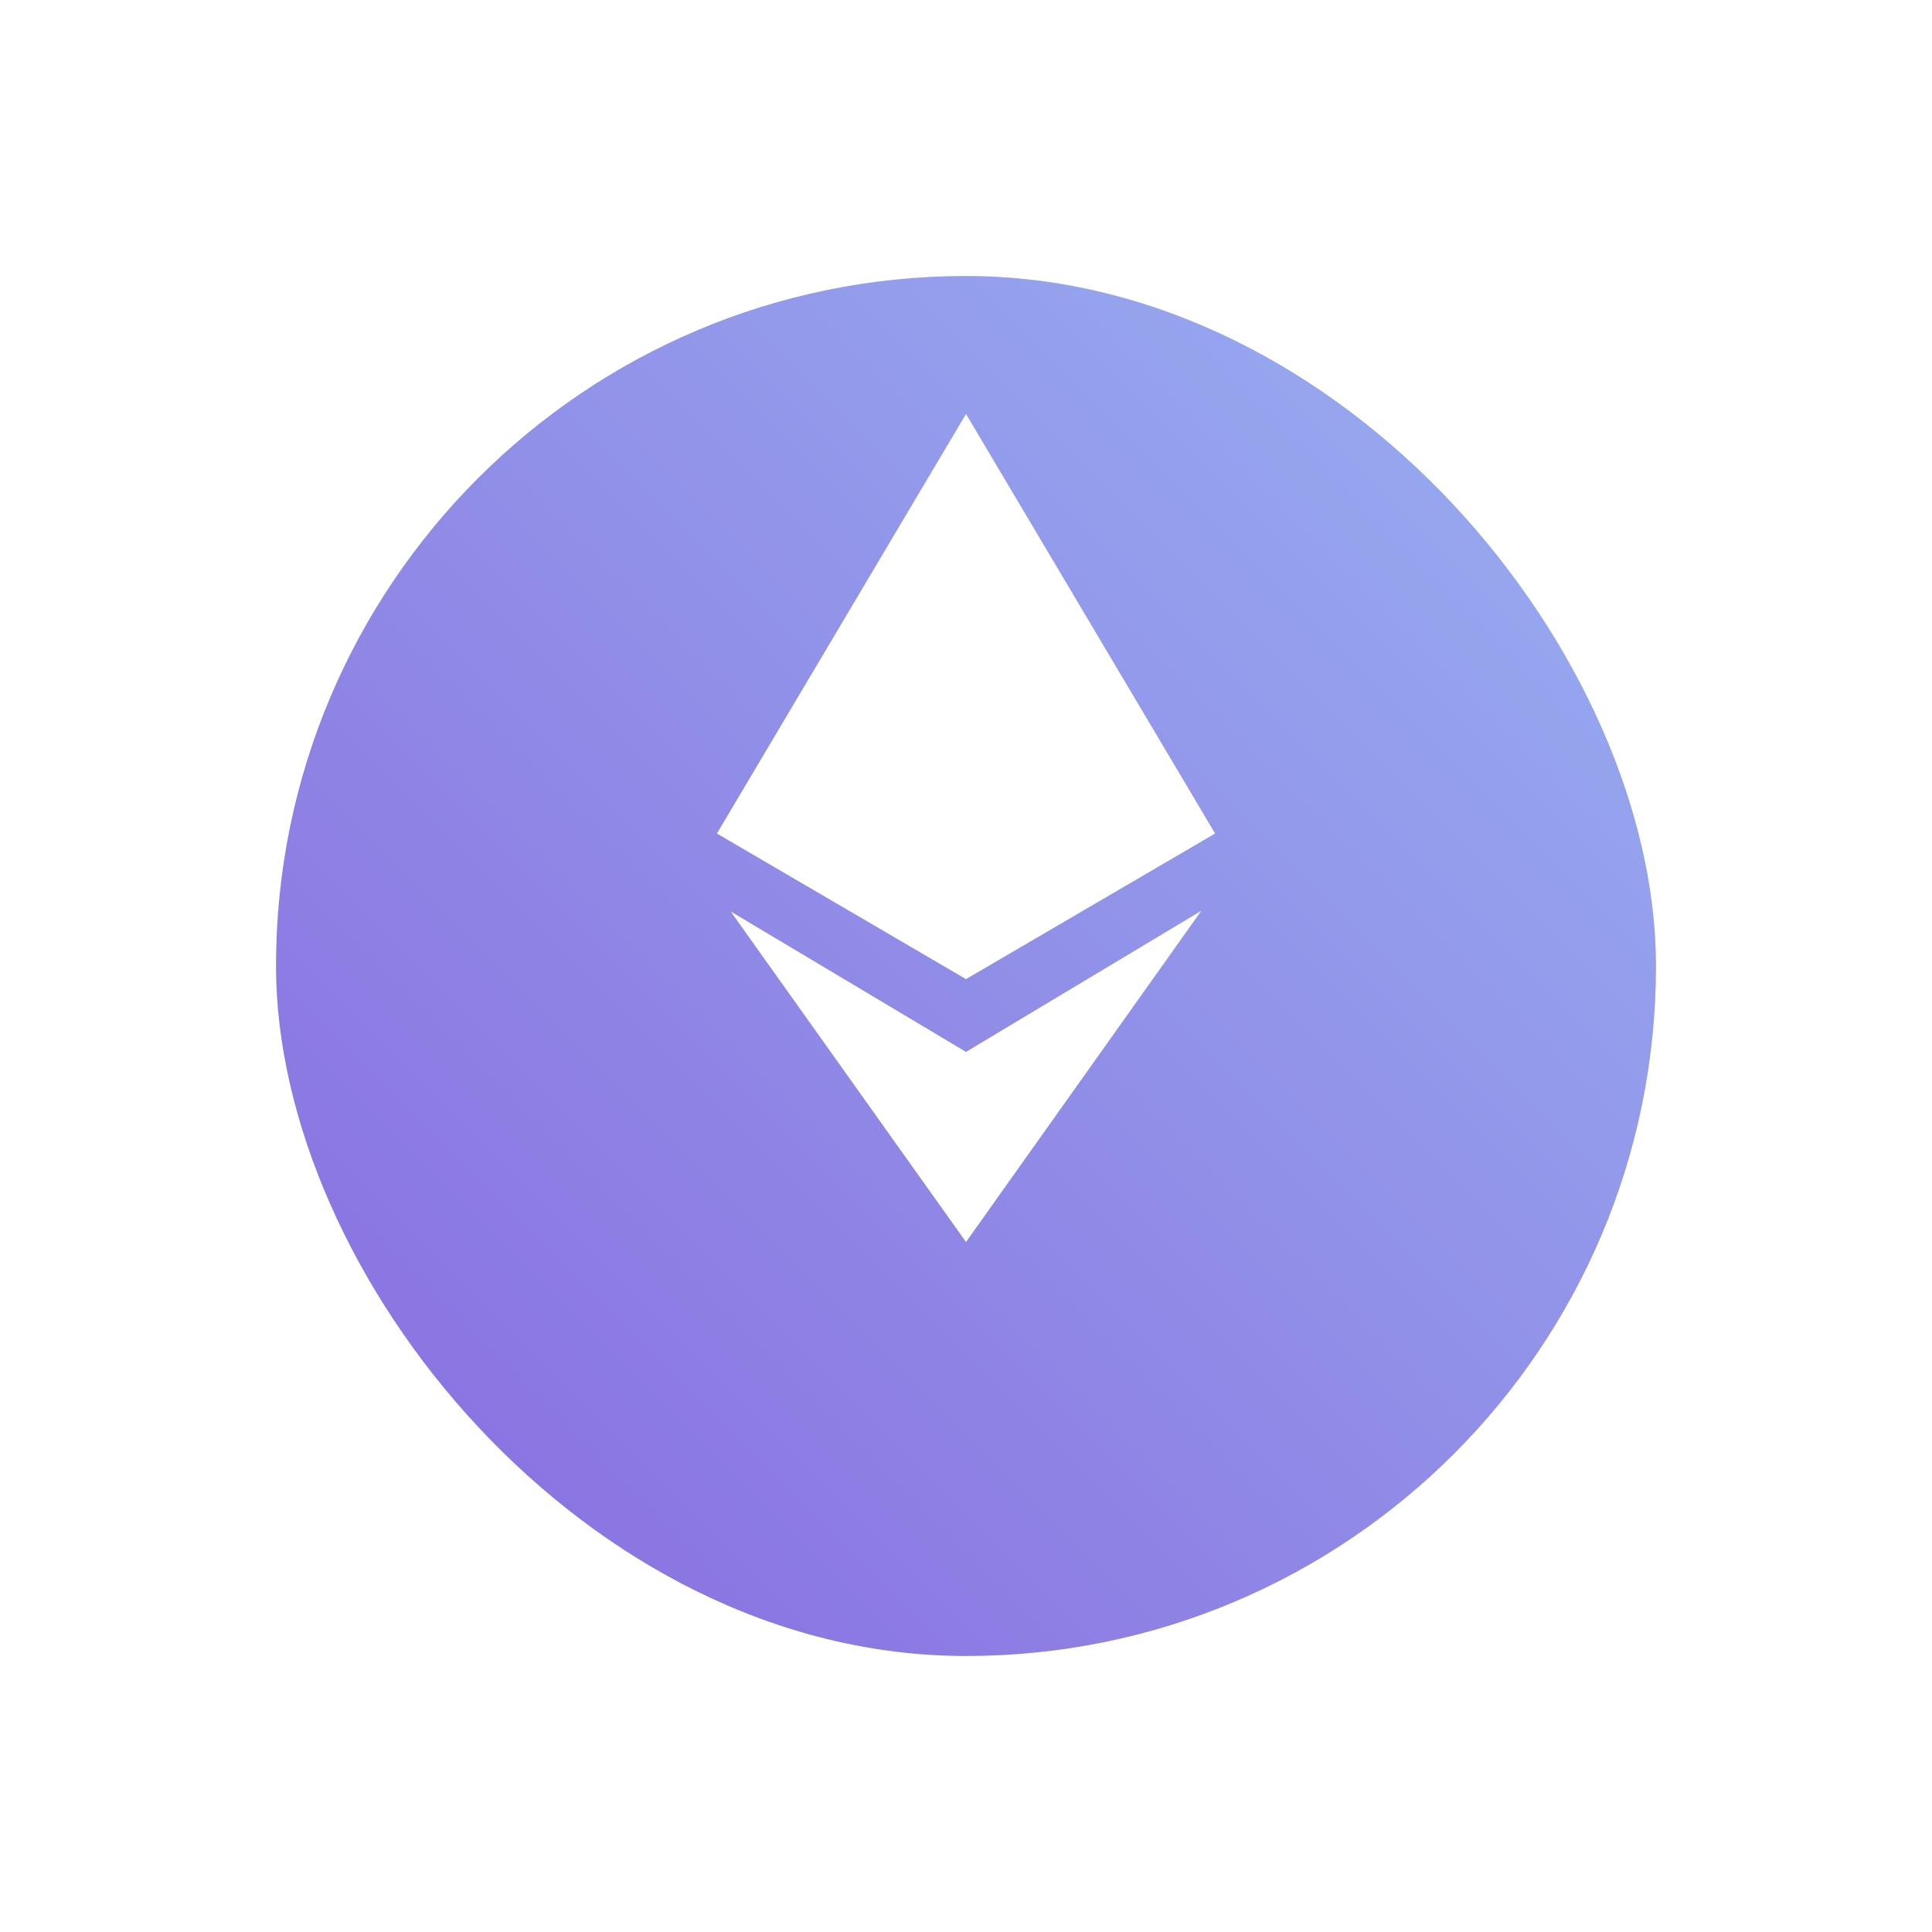 <svg width="56" height="56" viewBox="0 0 56 56" fill="none" xmlns="http://www.w3.org/2000/svg">
<g filter="url(#filter0_d)">
<rect x="8" y="4" width="40" height="40" rx="20" fill="url(#paint0_linear)"/>
</g>
<path d="M21.18 26.42L28 36L34.82 26.4L28 30.49L21.18 26.42Z" fill="white"/>
<path d="M28 28.38L35.22 24.16L28 12L20.78 24.16L28 28.38Z" fill="white"/>
<defs>
<filter id="filter0_d" x="0" y="0" width="56" height="56" filterUnits="userSpaceOnUse" color-interpolation-filters="sRGB">
<feFlood flood-opacity="0" result="BackgroundImageFix"/>
<feColorMatrix in="SourceAlpha" type="matrix" values="0 0 0 0 0 0 0 0 0 0 0 0 0 0 0 0 0 0 127 0"/>
<feOffset dy="4"/>
<feGaussianBlur stdDeviation="4"/>
<feColorMatrix type="matrix" values="0 0 0 0 0.255 0 0 0 0 0.573 0 0 0 0 0.937 0 0 0 0.3 0"/>
<feBlend mode="normal" in2="BackgroundImageFix" result="effect1_dropShadow"/>
<feBlend mode="normal" in="SourceGraphic" in2="effect1_dropShadow" result="shape"/>
</filter>
<linearGradient id="paint0_linear" x1="48" y1="4" x2="8" y2="44" gradientUnits="userSpaceOnUse">
<stop stop-color="#98B1F1"/>
<stop offset="1" stop-color="#896ADF"/>
</linearGradient>
</defs>
</svg>
